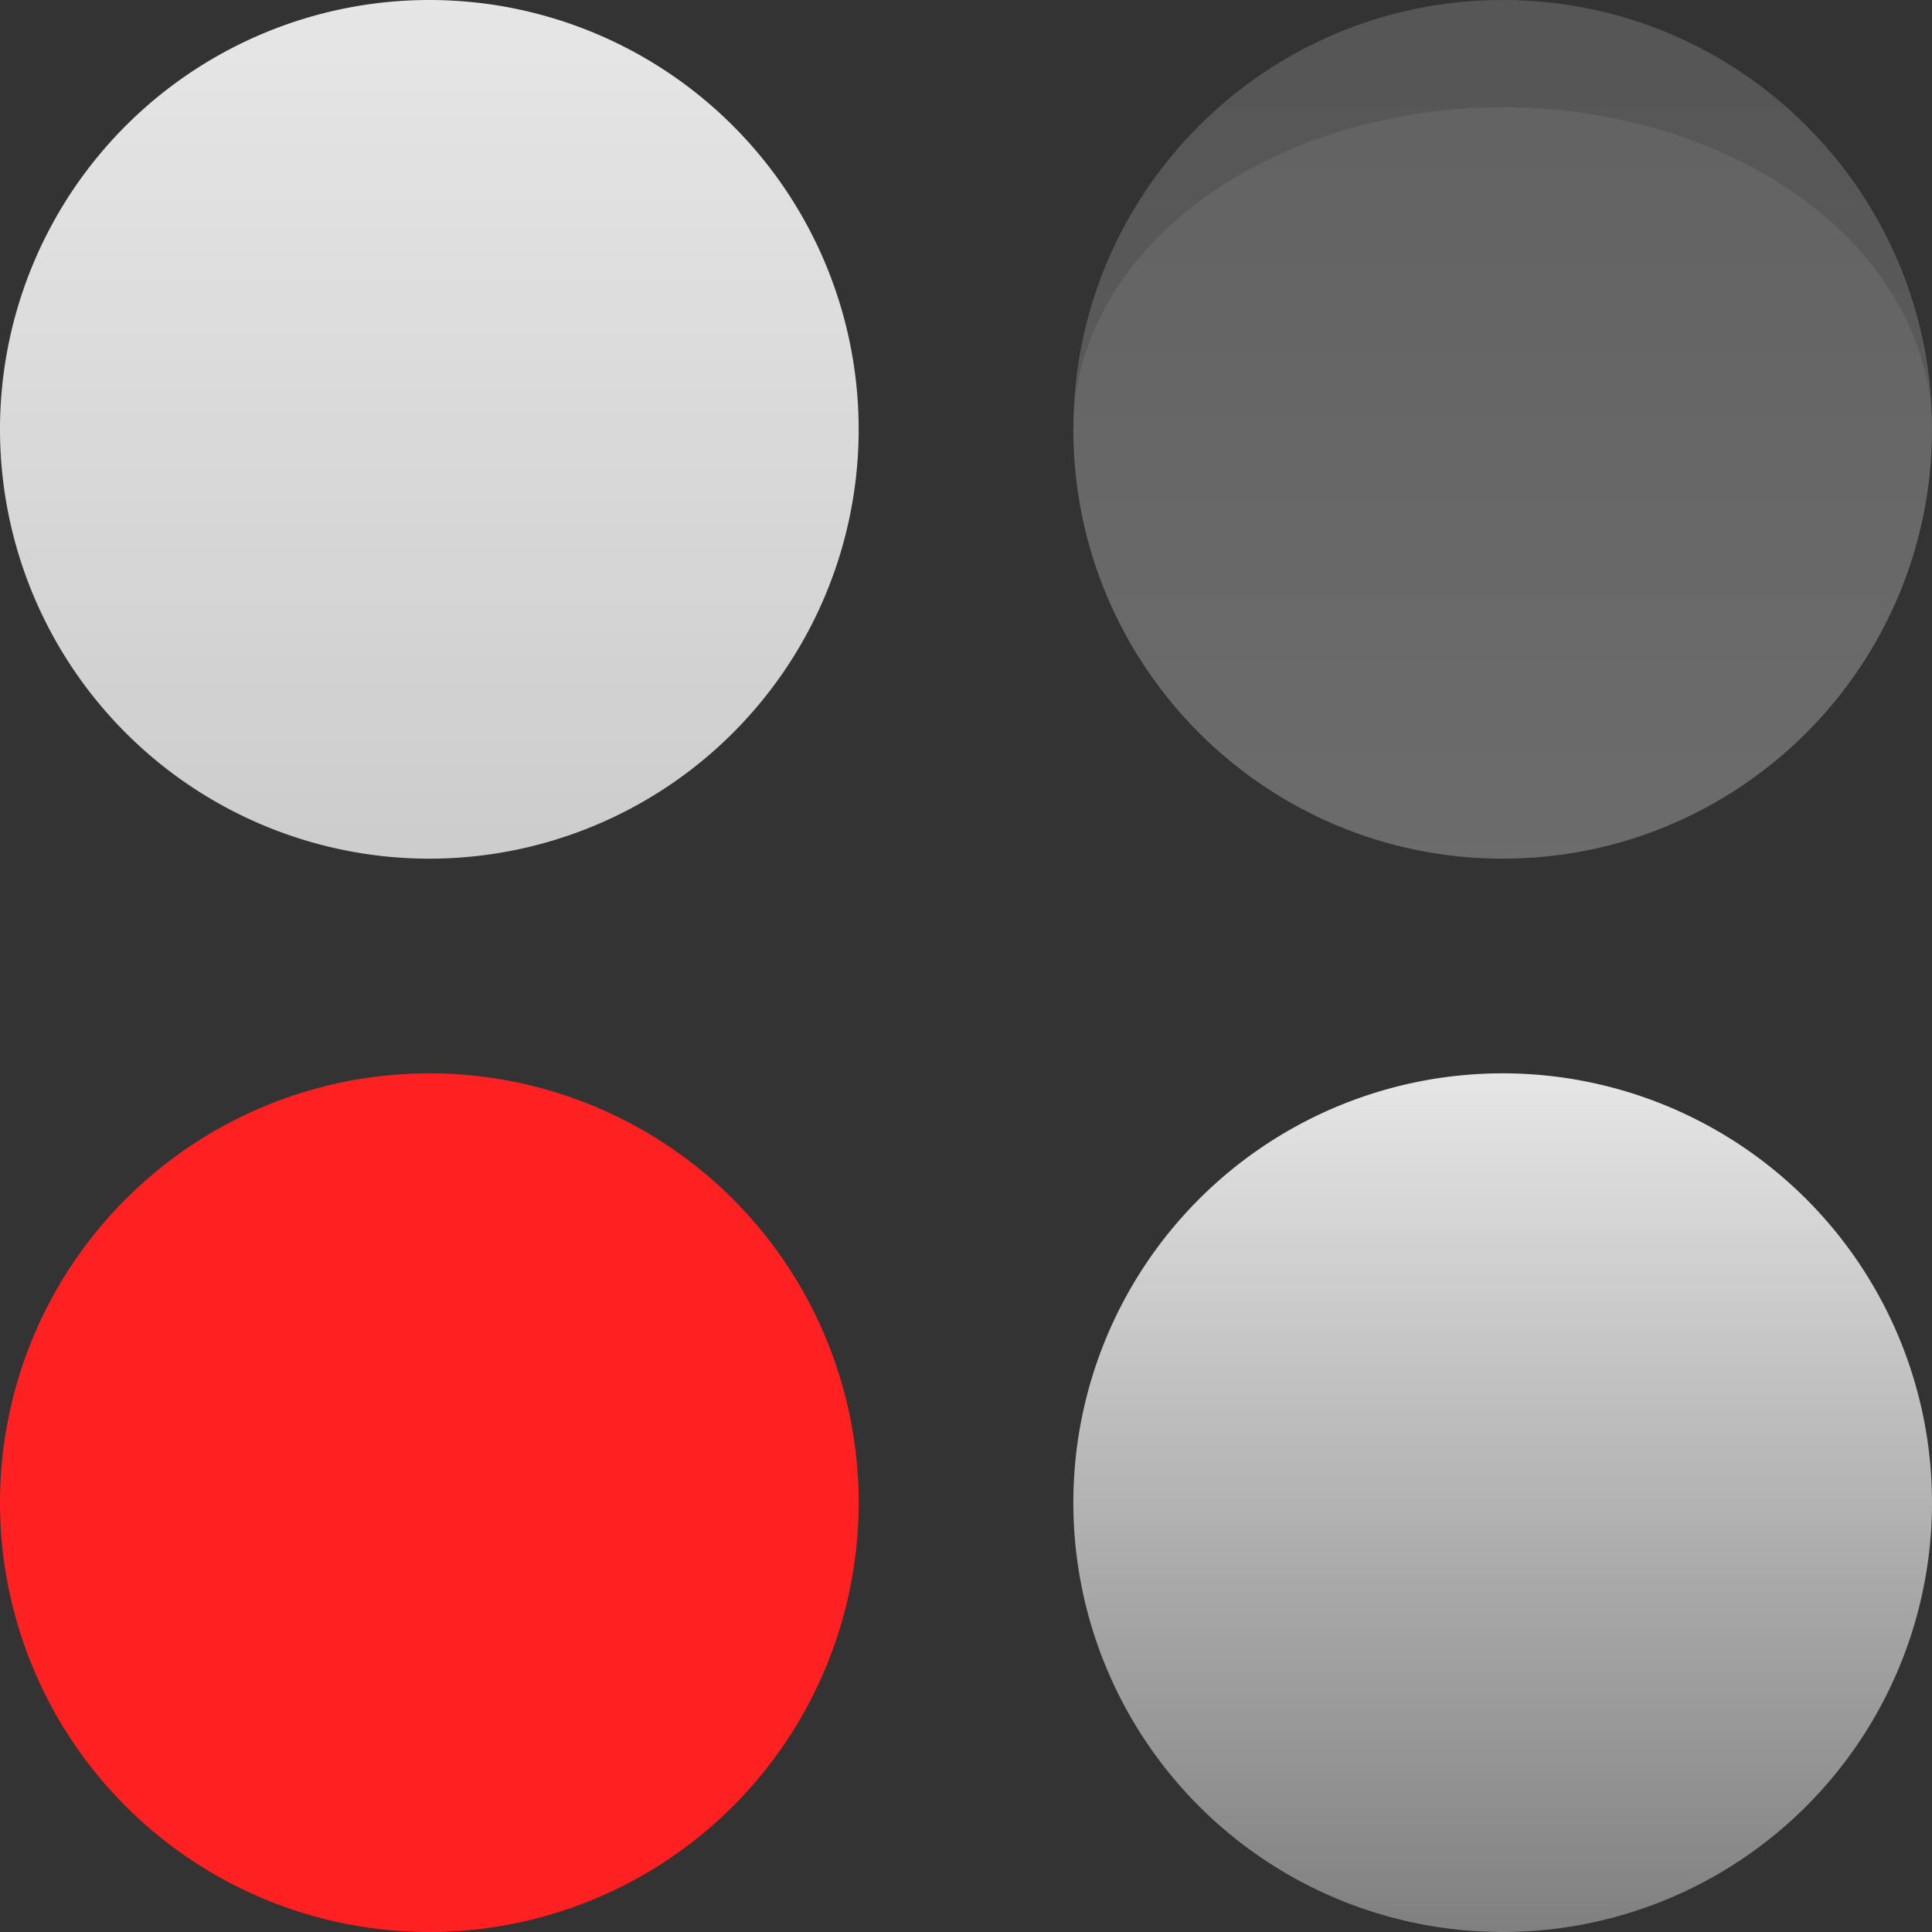 <?xml version="1.0" encoding="UTF-8" standalone="no"?>
<svg id="svg2" xmlns:rdf="http://www.w3.org/1999/02/22-rdf-syntax-ns#" xmlns="http://www.w3.org/2000/svg" height="36" width="36" version="1.0" xmlns:cc="http://creativecommons.org/ns#" xmlns:dc="http://purl.org/dc/elements/1.1/">
	<rect width="100%" height="100%" fill="#333333" stroke="none"/>
	<defs id="defs4">
		<style id="local" type="text/css">
			.focus { color:#ff2121; }
		</style>
		<linearGradient id="linearGradient3352" y2="24" gradientUnits="userSpaceOnUse" x2="-28" gradientTransform="translate(36,-24)" y1="40" x1="-28">
			<stop id="stop4940" style="stop-color:#ffffff;stop-opacity:.753" offset="0"/>
			<stop id="stop4942" style="stop-color:#ffffff;stop-opacity:.878" offset="1"/>
		</linearGradient>
		<linearGradient id="linearGradient4187" y2="35" gradientUnits="userSpaceOnUse" y1="21" gradientTransform="matrix(1.143,0,0,1.143,-4,-4)" x2="28" x1="28">
			<stop id="stop4209" style="stop-color:#c0c0c0" offset="0"/>
			<stop id="stop4211" style="stop-color:#e0e0e0" offset="1"/>
		</linearGradient>
		<linearGradient id="linearGradient4174" y2="36" gradientUnits="userSpaceOnUse" y1="20" x2="28" x1="28">
			<stop id="stop4170" style="stop-color:#ffffff;stop-opacity:.878" offset="0"/>
			<stop id="stop4172" style="stop-color:#ffffff;stop-opacity:.376" offset="1"/>
		</linearGradient>
	</defs>
	<path id="normal" style="fill:url(#linearGradient3352)" d="m16 8a8 8 0 0 1 -8 8 8 8 0 0 1 -8 -8 8 8 0 0 1 8 -8 8 8 0 0 1 8 8z"/>
	<g id="pressed" style="opacity:.375" transform="translate(0,-20)">
		<path id="path4179" style="opacity:.875;fill-rule:evenodd;fill:url(#linearGradient4187)" d="m28 20c-4.418 0-8 3.582-8 8s3.582 8 8 8 8-3.582 8-8-3.582-8-8-8z"/>
		<path id="path4166" style="opacity:0.187;fill-rule:evenodd;fill:#000000" transform="translate(0,20)" d="m28 0c-4.418 0-8 3.582-8 8a8 6 0 0 1 8 -6 8 6 0 0 1 7.979 5.561c-.230-4.213-3.709-7.561-7.979-7.561z"/>
	</g>
	<path id="focus" class="focus" style="fill:currentColor" d="m16 28a8 8 0 0 1 -8 8 8 8 0 0 1 -8 -8 8 8 0 0 1 8 -8 8 8 0 0 1 8 8z"/>
	<path id="hover" style="fill:url(#linearGradient4174)" d="m36 28a8 8 0 0 1 -8 8 8 8 0 0 1 -8 -8 8 8 0 0 1 8 -8 8 8 0 0 1 8 8z"/>
</svg>
